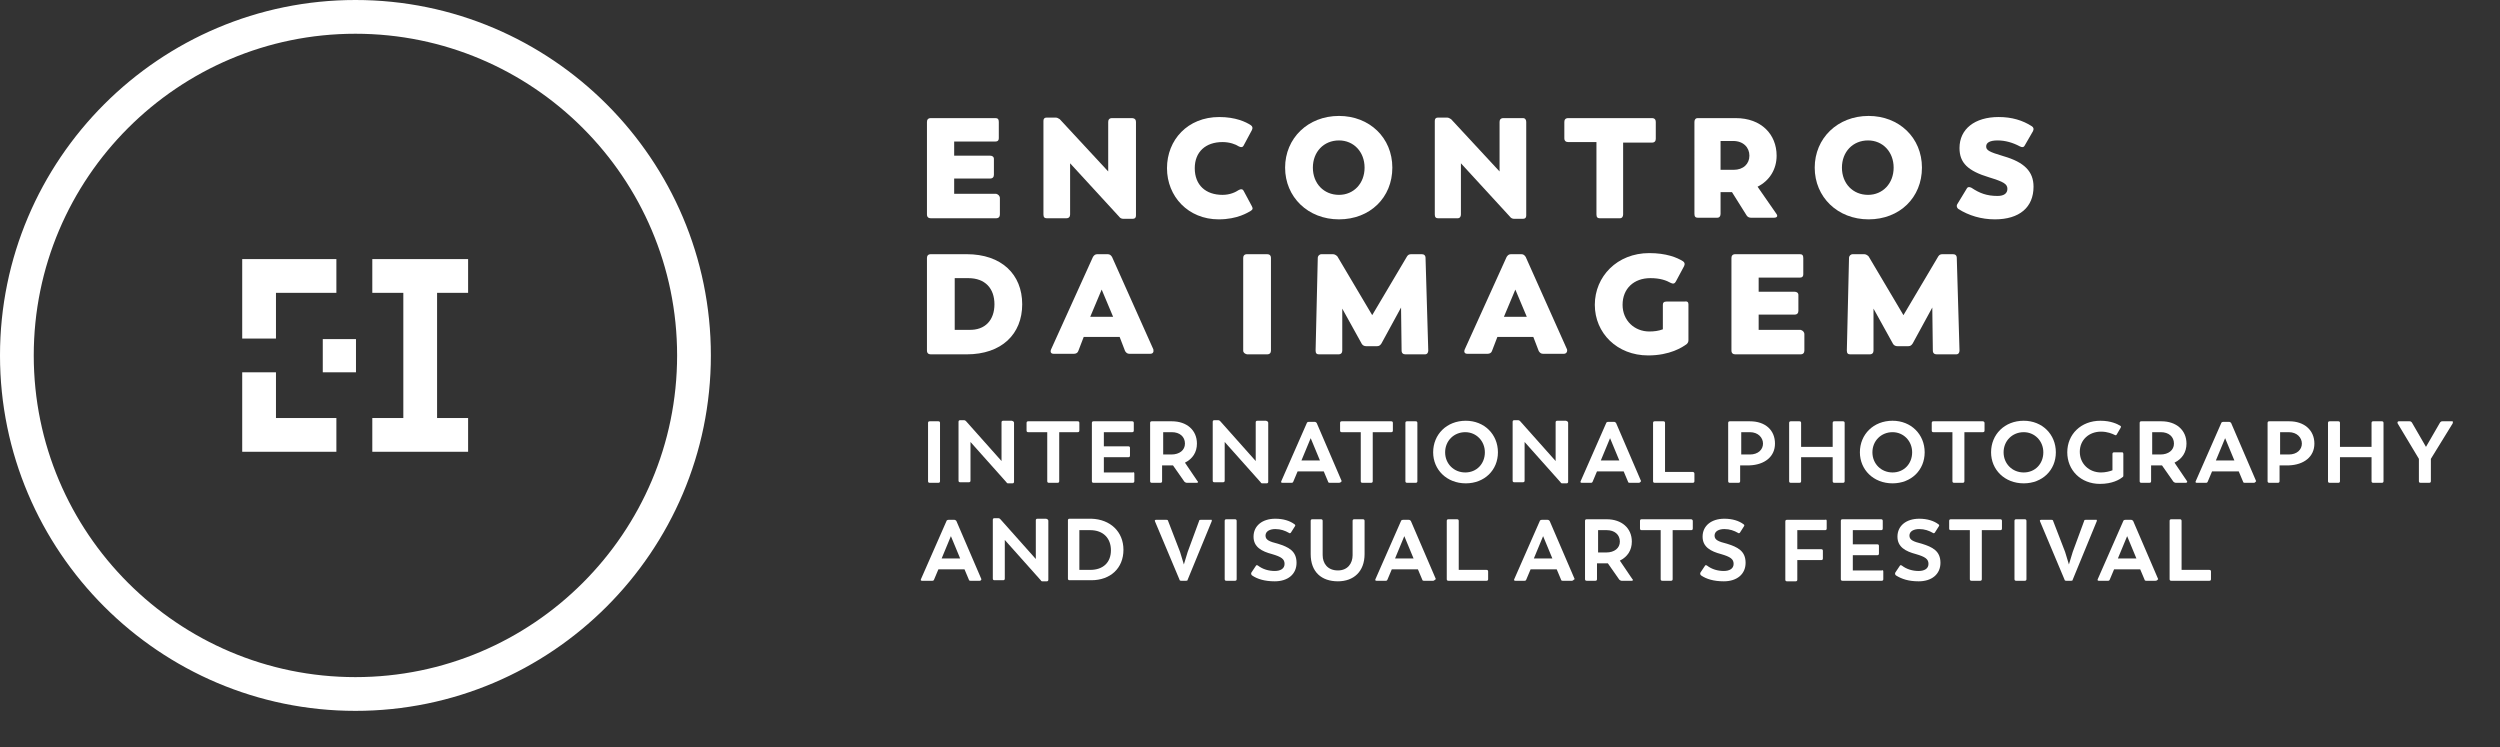 <?xml version="1.0" encoding="utf-8"?>
<!-- Generator: Adobe Illustrator 23.0.3, SVG Export Plug-In . SVG Version: 6.00 Build 0)  -->
<svg version="1.1" id="Layer_1" xmlns="http://www.w3.org/2000/svg" xmlns:xlink="http://www.w3.org/1999/xlink" x="0px" y="0px"
	 viewBox="0 0 459.3 137.3" style="enable-background:new 0 0 459.3 137.3;" xml:space="preserve">
<rect x="0" y="0" width="459.3" height="137.3" fill="#333333" stroke="none"/>
<style type="text/css">
	.st0{fill:#FFFFFF;}
</style>
<g id="Layer_2_1_">
</g>
<g>
	<g>
		<g id="XMLID_1_">
			<g>
				<path class="st0" d="M450.6,77.8l-4,6.5v4.1c0,0.2-0.1,0.3-0.3,0.3h-1.6c-0.2,0-0.3-0.1-0.3-0.3v-4.1l-3.9-6.5
					c-0.1-0.2,0-0.4,0.2-0.4h2c0.2,0,0.3,0.1,0.4,0.2l2.6,4.5l2.6-4.5c0.1-0.1,0.2-0.2,0.4-0.2h1.9
					C450.6,77.4,450.7,77.6,450.6,77.8z"/>
				<path class="st0" d="M435.7,84h-5.8v4.4c0,0.2-0.1,0.3-0.3,0.3H428c-0.2,0-0.3-0.1-0.3-0.3V77.7c0-0.2,0.1-0.3,0.3-0.3h1.6
					c0.2,0,0.3,0.1,0.3,0.3v4.4h5.8v-4.4c0-0.2,0.1-0.3,0.3-0.3h1.6c0.2,0,0.3,0.1,0.3,0.3v10.7c0,0.2-0.1,0.3-0.3,0.3H436
					c-0.2,0-0.3-0.1-0.3-0.3V84z"/>
				<path class="st0" d="M422.9,81.5c0-1.1-0.9-2.1-2.4-2.1h-1.6v4.1h1.6C422,83.5,422.9,82.6,422.9,81.5z M420.6,77.4
					c2.7,0,4.6,1.6,4.6,4.1c0,2.4-1.9,3.9-4.7,4h-1.7v2.9c0,0.2-0.1,0.3-0.3,0.3h-1.6c-0.2,0-0.3-0.1-0.3-0.3V77.7
					c0-0.2,0.1-0.3,0.3-0.3C416.9,77.4,420.6,77.4,420.6,77.4z"/>
				<path class="st0" d="M410.5,84.6l-1.7-4.1l-1.7,4.1H410.5z M411.3,86.6h-4.9l-0.8,1.9c-0.1,0.2-0.2,0.2-0.3,0.2h-1.7
					c-0.2,0-0.3-0.1-0.2-0.3l4.7-10.7c0-0.1,0.2-0.2,0.4-0.2h1c0.2,0,0.3,0.1,0.4,0.2l4.6,10.7c-0.1,0.1-0.2,0.3-0.4,0.3h-1.7
					c-0.2,0-0.3-0.1-0.3-0.2L411.3,86.6z"/>
				<path class="st0" d="M400.8,104.7h5.1c0.2,0,0.3,0.1,0.3,0.3v1.4c0,0.2-0.1,0.3-0.3,0.3h-7c-0.2,0-0.3-0.1-0.3-0.3V95.7
					c0-0.2,0.1-0.3,0.3-0.3h1.6c0.2,0,0.3,0.1,0.3,0.3V104.7z"/>
				<path class="st0" d="M399.4,81.5c0-1.3-1-2.1-2.4-2.1h-1.6v4.1h1.5C398.4,83.5,399.4,82.7,399.4,81.5z M393.1,88.4V77.7
					c0-0.2,0.1-0.3,0.3-0.3h3.7c2.7,0,4.6,1.6,4.6,4.1c0,1.6-0.8,2.8-2.2,3.5l2.3,3.4c0.1,0.1,0,0.3-0.2,0.3h-1.9
					c-0.1,0-0.3-0.1-0.4-0.2l-2.1-3h-0.3h-1.7v2.9c0,0.2-0.1,0.3-0.3,0.3h-1.5C393.2,88.7,393.1,88.6,393.1,88.4z"/>
				<path class="st0" d="M392.5,102.6l-1.7-4.1l-1.7,4.1H392.5z M391.9,95.7l4.6,10.7c-0.1,0.1-0.2,0.3-0.5,0.3h-1.7
					c-0.2,0-0.3-0.1-0.3-0.2l-0.8-1.9h-4.8l-0.8,1.9c-0.1,0.2-0.2,0.2-0.3,0.2h-1.7c-0.2,0-0.3-0.1-0.2-0.3l4.7-10.7
					c0-0.1,0.2-0.2,0.4-0.2h1C391.7,95.5,391.8,95.6,391.9,95.7z"/>
				<path class="st0" d="M386,79.3c-2.2,0-3.9,1.5-3.9,3.7s1.7,3.8,3.9,3.8c0.8,0,1.6-0.2,2.1-0.4v-3c0-0.2,0.1-0.3,0.3-0.3h1.5
					c0.1,0,0.2,0.1,0.2,0.3v3.9c0,0.2,0,0.3-0.2,0.4c-0.5,0.4-1.8,1.2-4.1,1.2c-3.5,0-6-2.5-6-5.8s2.5-5.8,6.1-5.8
					c1.9,0,3.1,0.6,3.6,0.9c0.2,0.1,0.2,0.2,0.1,0.4l-0.7,1.2c-0.1,0.2-0.2,0.2-0.4,0.1C388.1,79.7,387.2,79.3,386,79.3z"/>
				<path class="st0" d="M383.2,95.5h1.8c0.2-0.1,0.3,0.1,0.2,0.3l-4.4,10.7c0,0.2-0.2,0.2-0.3,0.2h-0.9c-0.2,0-0.3-0.1-0.3-0.2
					l-4.5-10.7c-0.1-0.2,0-0.3,0.2-0.3h1.9c0.2,0,0.3,0.1,0.3,0.2l2.2,5.7l0.7,2.3l0.7-2.3l2.1-5.7
					C382.9,95.5,383.1,95.5,383.2,95.5z"/>
				<path class="st0" d="M373.3,23.2c0.3,0.2,0.4,0.5,0.2,0.9l-1.5,2.6c-0.2,0.4-0.5,0.4-0.9,0.2c-1.3-0.7-2.7-1.1-4.1-1.1
					s-2.1,0.4-2.1,1.1s0.5,1,3.2,1.8c3.8,1.1,5.5,2.8,5.5,5.6c0,3.8-2.6,6-7.1,6c-2.5,0-4.8-0.7-6.7-1.9c-0.3-0.2-0.4-0.6-0.2-0.9
					l1.7-2.8c0.2-0.4,0.5-0.4,0.9-0.2c1.5,1,2.8,1.5,4.8,1.5c1.2,0,1.8-0.5,1.8-1.3c0-0.9-0.7-1.3-3.3-2.1c-4-1.2-5.5-2.7-5.5-5.4
					c0-3.5,2.8-5.7,7.2-5.7C369.6,21.5,371.6,22.1,373.3,23.2z"/>
				<path class="st0" d="M370.1,106.4V95.7c0-0.2,0.1-0.3,0.3-0.3h1.6c0.2,0,0.3,0.1,0.3,0.3v10.7c0,0.2-0.1,0.3-0.3,0.3h-1.6
					C370.2,106.7,370.1,106.6,370.1,106.4z"/>
				<path class="st0" d="M365.8,83.1c0-3.3,2.5-5.8,6-5.8c3.4,0,5.9,2.5,5.9,5.8s-2.5,5.7-5.9,5.7C368.3,88.8,365.8,86.3,365.8,83.1
					z M368.1,83.1c0,2.1,1.6,3.7,3.7,3.7s3.6-1.6,3.6-3.7s-1.6-3.7-3.6-3.7C369.7,79.4,368.1,81,368.1,83.1z"/>
				<path class="st0" d="M361.9,97.4h-3.5c-0.2,0-0.3-0.1-0.3-0.3v-1.4c0-0.2,0.1-0.3,0.3-0.3h9.1c0.2,0,0.3,0.1,0.3,0.3v1.4
					c0,0.2-0.1,0.3-0.3,0.3h-3.4v9c0,0.2-0.1,0.3-0.3,0.3h-1.6c-0.2,0-0.3-0.1-0.3-0.3L361.9,97.4L361.9,97.4z"/>
				<path class="st0" d="M359.5,47.4l0.5,17c0,0.4-0.2,0.7-0.6,0.7h-3.6c-0.4,0-0.7-0.2-0.7-0.7l-0.1-7.9l-3.6,6.6
					c-0.2,0.3-0.4,0.5-0.8,0.5h-2c-0.3,0-0.6-0.1-0.8-0.4l-3.6-6.5v7.7c0,0.4-0.2,0.7-0.7,0.7h-3.6c-0.4,0-0.6-0.2-0.6-0.7l0.4-17
					c0-0.4,0.3-0.7,0.7-0.7h2.1c0.3,0,0.6,0.2,0.8,0.4l6.4,10.8l6.4-10.8c0.2-0.3,0.4-0.4,0.8-0.4h1.9
					C359.2,46.7,359.5,46.9,359.5,47.4z"/>
				<path class="st0" d="M358.7,79.4h-3.5c-0.2,0-0.3-0.1-0.3-0.3v-1.4c0-0.2,0.1-0.3,0.3-0.3h9.1c0.1,0,0.3,0.1,0.3,0.3v1.4
					c0,0.2-0.1,0.3-0.3,0.3h-3.4v9c0,0.2-0.1,0.3-0.3,0.3H359c-0.2,0-0.3-0.1-0.3-0.3V79.4z"/>
				<path class="st0" d="M353.1,99.9c1.9,0.6,3.4,1.3,3.4,3.5c0,2.1-1.6,3.4-4,3.4c-1.8,0-3.1-0.4-4.2-1.1c-0.1-0.1-0.2-0.3-0.1-0.5
					l0.8-1.2c0.1-0.2,0.2-0.2,0.4-0.1c0.9,0.7,2,1,3.1,1c1,0,1.8-0.4,1.8-1.3s-0.6-1.3-2.3-1.8c-1.9-0.5-3.4-1.3-3.4-3.2
					c0-2,1.6-3.3,4-3.3c1.5,0,2.7,0.4,3.5,1c0.2,0.1,0.2,0.3,0.1,0.4l-0.7,1.1c-0.1,0.2-0.3,0.2-0.4,0.1c-0.7-0.4-1.5-0.7-2.5-0.7
					s-1.8,0.4-1.8,1.2S351.5,99.5,353.1,99.9z"/>
				<path class="st0" d="M353.1,30.8c0,5.5-4.1,9.5-9.8,9.5c-5.7,0-9.9-4.1-9.9-9.5s4.2-9.5,9.9-9.5
					C348.9,21.3,353.1,25.3,353.1,30.8z M347.9,30.8c0-2.9-2-5-4.7-5c-2.8,0-4.8,2.1-4.8,5s2,5,4.8,5
					C345.9,35.8,347.9,33.7,347.9,30.8z"/>
				<path class="st0" d="M347.7,86.8c2.1,0,3.6-1.6,3.6-3.7s-1.6-3.7-3.6-3.7c-2.1,0-3.7,1.6-3.7,3.7S345.6,86.8,347.7,86.8z
					 M347.7,88.8c-3.5,0-6-2.5-6-5.7c0-3.3,2.5-5.8,6-5.8c3.4,0,5.9,2.5,5.9,5.8C353.6,86.4,351.1,88.8,347.7,88.8z"/>
				<path class="st0" d="M345.7,106.7h-7.2c-0.2,0-0.3-0.1-0.3-0.3V95.7c0-0.2,0.1-0.3,0.3-0.3h7.1c0.2,0,0.3,0.1,0.3,0.3v1.4
					c0,0.2-0.1,0.3-0.3,0.3h-5.2v2.6h4.5c0.2,0,0.3,0.1,0.3,0.3v1.4c0,0.2-0.1,0.3-0.3,0.3h-4.5v2.8h5.3c0.2-0.1,0.3,0,0.3,0.2v1.4
					C346,106.6,345.9,106.7,345.7,106.7z"/>
				<path class="st0" d="M331.5,61.4v3c0,0.4-0.2,0.7-0.7,0.7h-12c-0.4,0-0.7-0.2-0.7-0.7v-17c0-0.4,0.2-0.7,0.7-0.7h11.9
					c0.4,0,0.6,0.2,0.6,0.7v3c0,0.4-0.2,0.6-0.6,0.6h-7.6v2.6h6.6c0.4,0,0.7,0.2,0.7,0.6v2.9c0,0.4-0.2,0.7-0.7,0.7h-6.6v2.8h7.7
					C331.2,60.7,331.5,61,331.5,61.4z"/>
				<path class="st0" d="M328.7,88.4V77.7c0-0.2,0.1-0.3,0.3-0.3h1.6c0.2,0,0.3,0.1,0.3,0.3v4.4h5.8v-4.4c0-0.2,0.1-0.3,0.3-0.3h1.6
					c0.2,0,0.3,0.1,0.3,0.3v10.7c0,0.2-0.1,0.3-0.3,0.3H337c-0.2,0-0.3-0.1-0.3-0.3V84h-5.8v4.4c0,0.2-0.1,0.3-0.3,0.3H329
					C328.8,88.7,328.7,88.6,328.7,88.4z"/>
				<path class="st0" d="M328,106.5V95.8c0-0.2,0.1-0.3,0.3-0.3h7c0.2-0.1,0.3,0,0.3,0.2v1.4c0,0.2-0.1,0.3-0.3,0.3h-5.1v3.5h4.4
					c0.2,0,0.3,0.1,0.3,0.3v1.4c0,0.2-0.1,0.3-0.3,0.3h-4.4v3.6c0,0.2-0.1,0.3-0.3,0.3h-1.6C328.1,106.8,328,106.7,328,106.5z"/>
				<path class="st0" d="M326.3,39.2c0.4,0.5,0.2,0.8-0.4,0.8h-4.2c-0.3,0-0.6-0.1-0.8-0.4l-2.7-4.3h-2.1v4c0,0.4-0.2,0.7-0.6,0.7
					h-3.6c-0.4,0-0.6-0.2-0.6-0.7V22.4c0-0.4,0.2-0.7,0.6-0.7h7c4.7,0,7.5,3,7.5,6.9c0,2.5-1.3,4.6-3.5,5.7L326.3,39.2z M318.5,31.2
					c1.8,0,2.9-1.1,2.9-2.6s-1.1-2.7-3-2.7h-2.3v5.3H318.5z"/>
				<path class="st0" d="M323.9,81.5c0-1.1-0.9-2.1-2.4-2.1h-1.6v4.1h1.6C323,83.5,323.9,82.6,323.9,81.5z M317.5,88.4V77.7
					c0-0.2,0.1-0.3,0.3-0.3h3.7c2.8,0,4.6,1.6,4.6,4.1c0,2.4-1.9,3.9-4.7,4h-1.7v2.9c0,0.2-0.1,0.3-0.3,0.3h-1.6
					C317.6,88.7,317.5,88.6,317.5,88.4z"/>
				<path class="st0" d="M316.8,95.3c1.5,0,2.7,0.4,3.5,1c0.2,0.1,0.2,0.3,0.1,0.4l-0.7,1.1c-0.1,0.2-0.3,0.2-0.4,0.1
					c-0.7-0.4-1.5-0.7-2.5-0.7s-1.8,0.4-1.8,1.2c0,0.8,0.7,1.1,2.3,1.5c1.9,0.6,3.4,1.3,3.4,3.5c0,2.1-1.6,3.4-4,3.4
					c-1.8,0-3.2-0.4-4.2-1.1c-0.1-0.1-0.2-0.3-0.1-0.5l0.8-1.2c0.1-0.2,0.2-0.2,0.4-0.1c0.9,0.7,2,1,3.1,1c1,0,1.8-0.4,1.8-1.3
					s-0.6-1.3-2.3-1.8c-1.9-0.5-3.4-1.3-3.4-3.2C312.8,96.6,314.4,95.3,316.8,95.3z"/>
				<path class="st0" d="M310.2,55.9v6.6c0,0.3-0.1,0.5-0.3,0.7c-0.8,0.6-3.1,2.1-7.1,2.1c-5.7,0-9.8-4.1-9.8-9.3s4.1-9.5,10-9.5
					c3.1,0,5.1,0.8,6.2,1.5c0.3,0.2,0.4,0.5,0.2,0.9l-1.5,2.8c-0.2,0.4-0.5,0.5-0.9,0.3c-0.9-0.5-2-0.9-3.8-0.9
					c-3,0-5.1,1.9-5.1,4.9c0,2.9,2.2,4.9,4.9,4.9c0.9,0,1.7-0.1,2.5-0.4V56c0-0.4,0.2-0.6,0.7-0.6h3.2
					C310,55.3,310.2,55.5,310.2,55.9z"/>
				<path class="st0" d="M311,88.7h-7c-0.2,0-0.3-0.1-0.3-0.3V77.7c0-0.2,0.1-0.3,0.3-0.3h1.6c0.2,0,0.3,0.1,0.3,0.3v9h5.1
					c0.1,0,0.3,0.1,0.3,0.3v1.4C311.3,88.6,311.2,88.7,311,88.7z"/>
				<path class="st0" d="M305.1,106.4v-9h-3.5c-0.2,0-0.3-0.1-0.3-0.3v-1.4c0-0.2,0.1-0.3,0.3-0.3h9.1c0.1,0,0.3,0.1,0.3,0.3v1.4
					c0,0.2-0.1,0.3-0.3,0.3h-3.4v9c0,0.2-0.1,0.3-0.3,0.3h-1.6C305.2,106.7,305.1,106.6,305.1,106.4z"/>
				<path class="st0" d="M304.2,22.4v3.1c0,0.4-0.2,0.7-0.7,0.7h-5.3v13.2c0,0.4-0.2,0.7-0.6,0.7h-3.7c-0.4,0-0.6-0.2-0.6-0.7V26.1
					h-5.2c-0.4,0-0.7-0.2-0.7-0.7v-3c0-0.4,0.2-0.7,0.7-0.7h15.4C304,21.7,304.2,22,304.2,22.4z"/>
				<path class="st0" d="M295.4,103.5h-0.3h-1.7v2.9c0,0.2-0.1,0.3-0.3,0.3h-1.6c-0.2,0-0.3-0.1-0.3-0.3V95.7c0-0.2,0.1-0.3,0.3-0.3
					h3.7c2.7,0,4.6,1.6,4.6,4.1c0,1.6-0.8,2.8-2.2,3.5l2.3,3.4c0.2,0.1,0.1,0.3-0.1,0.3h-1.9c-0.1,0-0.3-0.1-0.4-0.2L295.4,103.5z
					 M295.1,101.5c1.5,0,2.5-0.8,2.5-2c0-1.3-1-2.1-2.4-2.1h-1.6v4.1H295.1z"/>
				<path class="st0" d="M294.1,84.6h3.4l-1.7-4.1L294.1,84.6z M295.1,77.7c0-0.1,0.2-0.2,0.4-0.2h1c0.2,0,0.3,0.1,0.4,0.2l4.6,10.7
					c-0.1,0.1-0.2,0.3-0.4,0.3h-1.7c-0.2,0-0.3-0.1-0.3-0.2l-0.8-1.9h-4.9l-0.8,1.9c-0.1,0.2-0.2,0.2-0.3,0.2h-1.7
					c-0.2,0-0.3-0.1-0.2-0.3L295.1,77.7z"/>
				<path class="st0" d="M287.9,64.2c0.1,0.5-0.2,0.8-0.6,0.8h-3.8c-0.4,0-0.6-0.2-0.8-0.5l-1-2.6h-6.6l-1,2.6
					c-0.1,0.3-0.4,0.5-0.8,0.5h-3.7c-0.5,0-0.7-0.3-0.5-0.8l7.7-17c0.2-0.3,0.4-0.5,0.8-0.5h1.9c0.4,0,0.6,0.2,0.8,0.5L287.9,64.2z
					 M280.5,58.2l-2.1-5l-2.1,5H280.5z"/>
				<path class="st0" d="M280.4,22.4v17.2c0,0.4-0.2,0.6-0.6,0.6h-1.6c-0.3,0-0.6-0.1-0.8-0.4l-9-9.8v9.4c0,0.4-0.2,0.7-0.6,0.7
					h-3.6c-0.4,0-0.6-0.2-0.6-0.7V22.2c0-0.4,0.2-0.6,0.6-0.6h1.6c0.3,0,0.5,0.1,0.8,0.3l8.9,9.6v-9.1c0-0.4,0.2-0.7,0.7-0.7h3.6
					C280.2,21.7,280.4,22,280.4,22.4z"/>
				<path class="st0" d="M279.3,77.4l6.5,7.3v-7.1c0-0.2,0.1-0.3,0.3-0.3h1.6c0.3,0.1,0.4,0.2,0.4,0.4v10.8c0,0.2-0.1,0.3-0.3,0.3
					h-0.7c-0.2,0-0.3,0-0.4-0.2l-6.6-7.4v7.1c0,0.2-0.1,0.3-0.3,0.3h-1.6c-0.2,0-0.3-0.1-0.3-0.3V77.5c0-0.2,0.1-0.3,0.3-0.3h0.7
					C279.1,77.2,279.2,77.3,279.3,77.4z"/>
				<path class="st0" d="M285.2,102.6l-1.7-4.1l-1.7,4.1H285.2z M284.7,95.7l4.6,10.7c-0.2,0.1-0.3,0.3-0.5,0.3h-1.7
					c-0.2,0-0.3-0.1-0.3-0.2l-0.8-1.9h-4.8l-0.8,1.9c-0.1,0.2-0.2,0.2-0.3,0.2h-1.7c-0.2,0-0.3-0.1-0.2-0.3l4.7-10.7
					c0-0.1,0.2-0.2,0.4-0.2h1C284.5,95.5,284.6,95.6,284.7,95.7z"/>
				<path class="st0" d="M268,104.7h5.1c0.2,0,0.3,0.1,0.3,0.3v1.4c0,0.2-0.1,0.3-0.3,0.3h-7c-0.2,0-0.3-0.1-0.3-0.3V95.7
					c0-0.2,0.1-0.3,0.3-0.3h1.6c0.2,0,0.3,0.1,0.3,0.3V104.7z"/>
				<path class="st0" d="M275.2,83.1c0,3.3-2.5,5.7-5.9,5.7c-3.5,0-6-2.5-6-5.7c0-3.3,2.5-5.8,6-5.8
					C272.7,77.3,275.2,79.8,275.2,83.1z M269.2,86.8c2.1,0,3.6-1.6,3.6-3.7s-1.6-3.7-3.6-3.7c-2.1,0-3.7,1.6-3.7,3.7
					S267.1,86.8,269.2,86.8z"/>
				<path class="st0" d="M261.9,47.4l0.5,17c0,0.4-0.2,0.7-0.6,0.7h-3.6c-0.4,0-0.7-0.2-0.7-0.7l-0.1-7.9l-3.6,6.6
					c-0.2,0.3-0.4,0.5-0.8,0.5h-2c-0.3,0-0.6-0.1-0.8-0.4l-3.6-6.5v7.7c0,0.4-0.2,0.7-0.7,0.7h-3.6c-0.4,0-0.6-0.2-0.6-0.7l0.4-17
					c0-0.4,0.3-0.7,0.7-0.7h2.1c0.3,0,0.6,0.2,0.8,0.4l6.4,10.8l6.4-10.8c0.2-0.3,0.4-0.4,0.8-0.4h1.9
					C261.6,46.7,261.9,46.9,261.9,47.4z"/>
				<path class="st0" d="M260.4,88.4c0,0.2-0.1,0.3-0.3,0.3h-1.6c-0.2,0-0.3-0.1-0.3-0.3V77.7c0-0.2,0.1-0.3,0.3-0.3h1.6
					c0.2,0,0.3,0.1,0.3,0.3V88.4z"/>
				<path class="st0" d="M257.4,95.7c0-0.1,0.2-0.2,0.4-0.2h1c0.2,0,0.3,0.1,0.4,0.2l4.6,10.7c-0.2,0.1-0.3,0.3-0.5,0.3h-1.7
					c-0.2,0-0.3-0.1-0.3-0.2l-0.8-1.9h-4.8l-0.8,1.9c-0.1,0.2-0.2,0.2-0.3,0.2h-1.7c-0.2,0-0.3-0.1-0.2-0.3L257.4,95.7z
					 M259.7,102.6l-1.7-4.1l-1.7,4.1H259.7z"/>
				<path class="st0" d="M255.8,30.8c0,5.5-4.1,9.5-9.8,9.5s-9.9-4.1-9.9-9.5s4.2-9.5,9.9-9.5C251.6,21.3,255.8,25.3,255.8,30.8z
					 M250.7,30.8c0-2.9-2-5-4.7-5c-2.8,0-4.8,2.1-4.8,5s2,5,4.8,5C248.7,35.8,250.7,33.7,250.7,30.8z"/>
				<path class="st0" d="M246.5,77.4h9.1c0.2,0,0.3,0.1,0.3,0.3v1.4c0,0.2-0.1,0.3-0.3,0.3h-3.4v9c0,0.2-0.1,0.3-0.3,0.3h-1.6
					c-0.2,0-0.3-0.1-0.3-0.3v-9h-3.5c-0.2,0-0.3-0.1-0.3-0.3v-1.4C246.2,77.5,246.3,77.4,246.5,77.4z"/>
				<path class="st0" d="M243,102c0,1.5,0.9,2.8,2.8,2.8c1.8,0,2.7-1.3,2.7-2.8v-6.3c0-0.2,0.1-0.3,0.3-0.3h1.6
					c0.2,0,0.3,0.1,0.3,0.3v6.1c0,3.2-2,5-4.9,5c-3,0-5-1.7-5-5v-6.1c0-0.2,0.1-0.3,0.3-0.3h1.6c0.2,0,0.3,0.1,0.3,0.3L243,102
					L243,102z"/>
				<path class="st0" d="M242.5,84.6l-1.7-4.1l-1.7,4.1H242.5z M235.4,88.4l4.7-10.7c0-0.1,0.2-0.2,0.4-0.2h1c0.2,0,0.3,0.1,0.4,0.2
					l4.6,10.7c-0.1,0.1-0.2,0.3-0.5,0.3h-1.7c-0.2,0-0.3-0.1-0.3-0.2l-0.8-1.9h-4.8l-0.8,1.9c-0.1,0.2-0.2,0.2-0.3,0.2h-1.7
					C235.4,88.7,235.3,88.6,235.4,88.4z"/>
				<path class="st0" d="M233.5,47.4v17c0,0.4-0.2,0.7-0.7,0.7h-3.7c-0.4-0.1-0.7-0.3-0.7-0.7v-17c0-0.4,0.2-0.7,0.7-0.7h3.7
					C233.2,46.7,233.5,46.9,233.5,47.4z"/>
				<path class="st0" d="M234.3,95.3c1.5,0,2.7,0.4,3.5,1c0.2,0.1,0.2,0.3,0.1,0.4l-0.7,1.1c-0.1,0.2-0.3,0.2-0.4,0.1
					c-0.7-0.4-1.5-0.7-2.5-0.7s-1.8,0.4-1.8,1.2c0,0.8,0.7,1.1,2.3,1.5c1.9,0.6,3.4,1.3,3.4,3.5c0,2.1-1.6,3.4-4,3.4
					c-1.8,0-3.2-0.4-4.2-1.1c-0.1-0.1-0.2-0.3-0.1-0.5l0.8-1.2c0.1-0.2,0.2-0.2,0.4-0.1c0.9,0.7,2,1,3.1,1c1,0,1.8-0.4,1.8-1.3
					s-0.6-1.3-2.3-1.8c-1.9-0.5-3.4-1.3-3.4-3.2C230.3,96.6,231.9,95.3,234.3,95.3z"/>
				<path class="st0" d="M230,37.9c0.2,0.4,0.2,0.6-0.3,0.9c-0.4,0.2-2.3,1.5-5.8,1.5c-5.6,0-9.5-4.2-9.5-9.4s3.8-9.4,9.6-9.4
					c3,0,4.9,0.9,5.8,1.5c0.3,0.2,0.4,0.5,0.2,0.9l-1.5,2.8c-0.2,0.4-0.5,0.4-0.9,0.2c-0.6-0.4-1.7-0.8-3-0.8
					c-3.1,0-5.1,1.8-5.1,4.8c0,3.1,2,4.9,5.1,4.9c1.4,0,2.4-0.5,3-0.9c0.4-0.2,0.7-0.2,0.9,0.2L230,37.9z"/>
				<path class="st0" d="M227.2,106.4c0,0.2-0.1,0.3-0.3,0.3h-1.6c-0.2,0-0.3-0.1-0.3-0.3V95.7c0-0.2,0.1-0.3,0.3-0.3h1.6
					c0.2,0,0.3,0.1,0.3,0.3V106.4z"/>
				<path class="st0" d="M224.2,77.4l6.5,7.3v-7.1c0-0.2,0.1-0.3,0.3-0.3h1.6c0.3,0.1,0.4,0.2,0.4,0.4v10.8c0,0.2-0.1,0.3-0.3,0.3
					H232c-0.2,0-0.3,0-0.4-0.2l-6.6-7.4v7.1c0,0.2-0.1,0.3-0.3,0.3h-1.6c-0.2,0-0.3-0.1-0.3-0.3V77.5c0-0.2,0.1-0.3,0.3-0.3h0.7
					C224,77.2,224.1,77.3,224.2,77.4z"/>
				<path class="st0" d="M216.7,106.5l-4.5-10.7c-0.1-0.2,0-0.3,0.2-0.3h1.9c0.2,0,0.3,0.1,0.3,0.2l2.2,5.7l0.7,2.3l0.7-2.3l2.1-5.7
					c0-0.2,0.2-0.2,0.3-0.2h1.8c0.2-0.1,0.3,0.1,0.2,0.3l-4.4,10.7c0,0.2-0.2,0.2-0.3,0.2H217C216.8,106.7,216.7,106.6,216.7,106.5z
					"/>
				<path class="st0" d="M215.2,83.5c1.5,0,2.5-0.8,2.5-2c0-1.3-1-2.1-2.4-2.1h-1.6v4.1H215.2z M217.6,88.5l-2.1-3h-0.3h-1.7v2.9
					c0,0.2-0.1,0.3-0.3,0.3h-1.6c-0.2,0-0.3-0.1-0.3-0.3V77.7c0-0.2,0.1-0.3,0.3-0.3h3.7c2.7,0,4.6,1.6,4.6,4.1
					c0,1.6-0.8,2.8-2.2,3.5l2.3,3.4c0.2,0.1,0.1,0.3-0.1,0.3H218C217.9,88.7,217.7,88.6,217.6,88.5z"/>
				<path class="st0" d="M211.9,64.2c0.1,0.5-0.1,0.8-0.6,0.8h-3.8c-0.4,0-0.6-0.2-0.8-0.5l-1-2.6h-6.6l-1,2.6
					c-0.1,0.3-0.4,0.5-0.8,0.5h-3.7c-0.5,0-0.7-0.3-0.5-0.8l7.7-17c0.2-0.3,0.4-0.5,0.8-0.5h1.9c0.4,0,0.6,0.2,0.8,0.5L211.9,64.2z
					 M204.5,58.2l-2.1-5l-2.1,5H204.5z"/>
				<path class="st0" d="M208.7,22.4v17.2c0,0.4-0.2,0.6-0.6,0.6h-1.7c-0.3,0-0.6-0.1-0.8-0.4l-9-9.8v9.4c0,0.4-0.2,0.7-0.7,0.7
					h-3.6c-0.4,0-0.6-0.2-0.6-0.7V22.2c0-0.4,0.2-0.6,0.6-0.6h1.6c0.3,0,0.5,0.1,0.8,0.3l8.9,9.6v-9.1c0-0.4,0.2-0.7,0.7-0.7h3.6
					C208.5,21.7,208.7,22,208.7,22.4z"/>
				<path class="st0" d="M207.3,84h-4.5v2.8h5.3c0.2-0.1,0.3,0,0.3,0.2v1.4c0,0.2-0.1,0.3-0.3,0.3h-7.2c-0.2,0-0.3-0.1-0.3-0.3V77.7
					c0-0.2,0.1-0.3,0.3-0.3h7.1c0.2,0,0.3,0.1,0.3,0.3v1.4c0,0.2-0.1,0.3-0.3,0.3h-5.2V82h4.5c0.2,0,0.3,0.1,0.3,0.3v1.4
					C207.6,83.9,207.5,84,207.3,84z"/>
				<path class="st0" d="M200.5,95.3c3.5,0.1,5.9,2.4,5.9,5.7c0,3.4-2.4,5.6-5.9,5.6h-4c-0.2,0-0.3-0.1-0.3-0.3V95.6
					c0-0.2,0.1-0.3,0.3-0.3C196.5,95.3,200.5,95.3,200.5,95.3z M204.1,101.1c0-2.2-1.4-3.7-3.8-3.7h-2v7.3h2
					C202.7,104.7,204.1,103.3,204.1,101.1z"/>
				<path class="st0" d="M192.4,88.4v-9h-3.5c-0.2,0-0.3-0.1-0.3-0.3v-1.4c0-0.2,0.1-0.3,0.3-0.3h9.1c0.2,0,0.3,0.1,0.3,0.3v1.4
					c0,0.2-0.1,0.3-0.3,0.3h-3.4v9c0,0.2-0.1,0.3-0.3,0.3h-1.6C192.5,88.7,192.4,88.6,192.4,88.4z"/>
				<path class="st0" d="M177.6,46.7c6.4,0,10.2,3.7,10.2,9.2s-3.8,9.2-10.2,9.2H171c-0.4,0-0.7-0.2-0.7-0.7v-17
					c0-0.4,0.2-0.7,0.7-0.7H177.6z M182.7,55.9c0-2.9-1.7-4.8-4.8-4.8h-2.5v9.5h2.6C181,60.7,182.7,58.8,182.7,55.9z"/>
				<path class="st0" d="M192.6,95.7v10.8c0,0.2-0.1,0.3-0.3,0.3h-0.7c-0.2,0-0.3,0-0.4-0.2l-6.6-7.4v7.1c0,0.2-0.1,0.3-0.3,0.3
					h-1.6c-0.2,0-0.3-0.1-0.3-0.3V95.5c0-0.2,0.1-0.3,0.3-0.3h0.7c0.2,0,0.3,0.1,0.4,0.2l6.5,7.3v-7.1c0-0.2,0.1-0.3,0.3-0.3h1.6
					C192.5,95.4,192.6,95.5,192.6,95.7z"/>
				<path class="st0" d="M183.7,36.4v3c0,0.4-0.2,0.7-0.7,0.7h-12c-0.4,0-0.7-0.2-0.7-0.7v-17c0-0.4,0.2-0.7,0.7-0.7h11.9
					c0.4,0,0.6,0.2,0.6,0.7v3c0,0.4-0.2,0.6-0.6,0.6h-7.6v2.6h6.6c0.4,0,0.7,0.2,0.7,0.6v2.9c0,0.4-0.2,0.7-0.7,0.7h-6.6v2.8h7.7
					C183.4,35.7,183.7,36,183.7,36.4z"/>
				<path class="st0" d="M176.1,88.3V77.5c0-0.2,0.1-0.3,0.3-0.3h0.7c0.2,0,0.3,0.1,0.4,0.2l6.5,7.3v-7.1c0-0.2,0.1-0.3,0.3-0.3h1.6
					c0.3,0.1,0.4,0.2,0.4,0.4v10.8c0,0.2-0.1,0.3-0.3,0.3h-0.7c-0.2,0-0.3,0-0.4-0.2l-6.6-7.4v7.1c0,0.2-0.1,0.3-0.3,0.3h-1.6
					C176.2,88.6,176.1,88.5,176.1,88.3z"/>
				<path class="st0" d="M172.7,88.4c0,0.2-0.1,0.3-0.3,0.3h-1.6c-0.2,0-0.3-0.1-0.3-0.3V77.7c0-0.2,0.1-0.3,0.3-0.3h1.6
					c0.2,0,0.3,0.1,0.3,0.3V88.4z"/>
				<path class="st0" d="M176.4,102.6l-1.7-4.1l-1.7,4.1H176.4z M175.7,95.7l4.6,10.7c0,0.1-0.1,0.3-0.3,0.3h-1.7
					c-0.2,0-0.3-0.1-0.3-0.2l-0.8-1.9h-4.8l-0.8,1.9c-0.1,0.2-0.2,0.2-0.3,0.2h-1.9c-0.2,0-0.3-0.1-0.2-0.3l4.7-10.7
					c0-0.1,0.2-0.2,0.4-0.2h1C175.5,95.5,175.6,95.6,175.7,95.7z"/>
				<path class="st0" d="M65.3,0c36,0,65.3,29.3,65.3,65.3s-29.3,65.3-65.3,65.3S0,101.3,0,65.3S29.3,0,65.3,0z M6.2,65.3
					c0,32.6,26.5,59.1,59.1,59.1s59.1-26.5,59.1-59.1S97.9,6.2,65.3,6.2S6.2,32.7,6.2,65.3z"/>
				<polygon class="st0" points="86,76.8 86,83 68.4,83 68.4,76.8 74.1,76.8 74.1,53.8 68.4,53.8 68.4,47.6 86,47.6 86,53.8 
					80.3,53.8 80.3,76.8 				"/>
				<rect x="59.3" y="62.3" class="st0" width="6.1" height="6.1"/>
				<polygon class="st0" points="61.8,76.8 61.8,83 44.5,83 44.5,68.4 50.7,68.4 50.7,76.8 				"/>
				<polygon class="st0" points="61.8,47.6 61.8,53.8 50.7,53.8 50.7,62.2 44.5,62.2 44.5,47.6 				"/>
			</g>
		</g>
	</g>
</g>
</svg>
